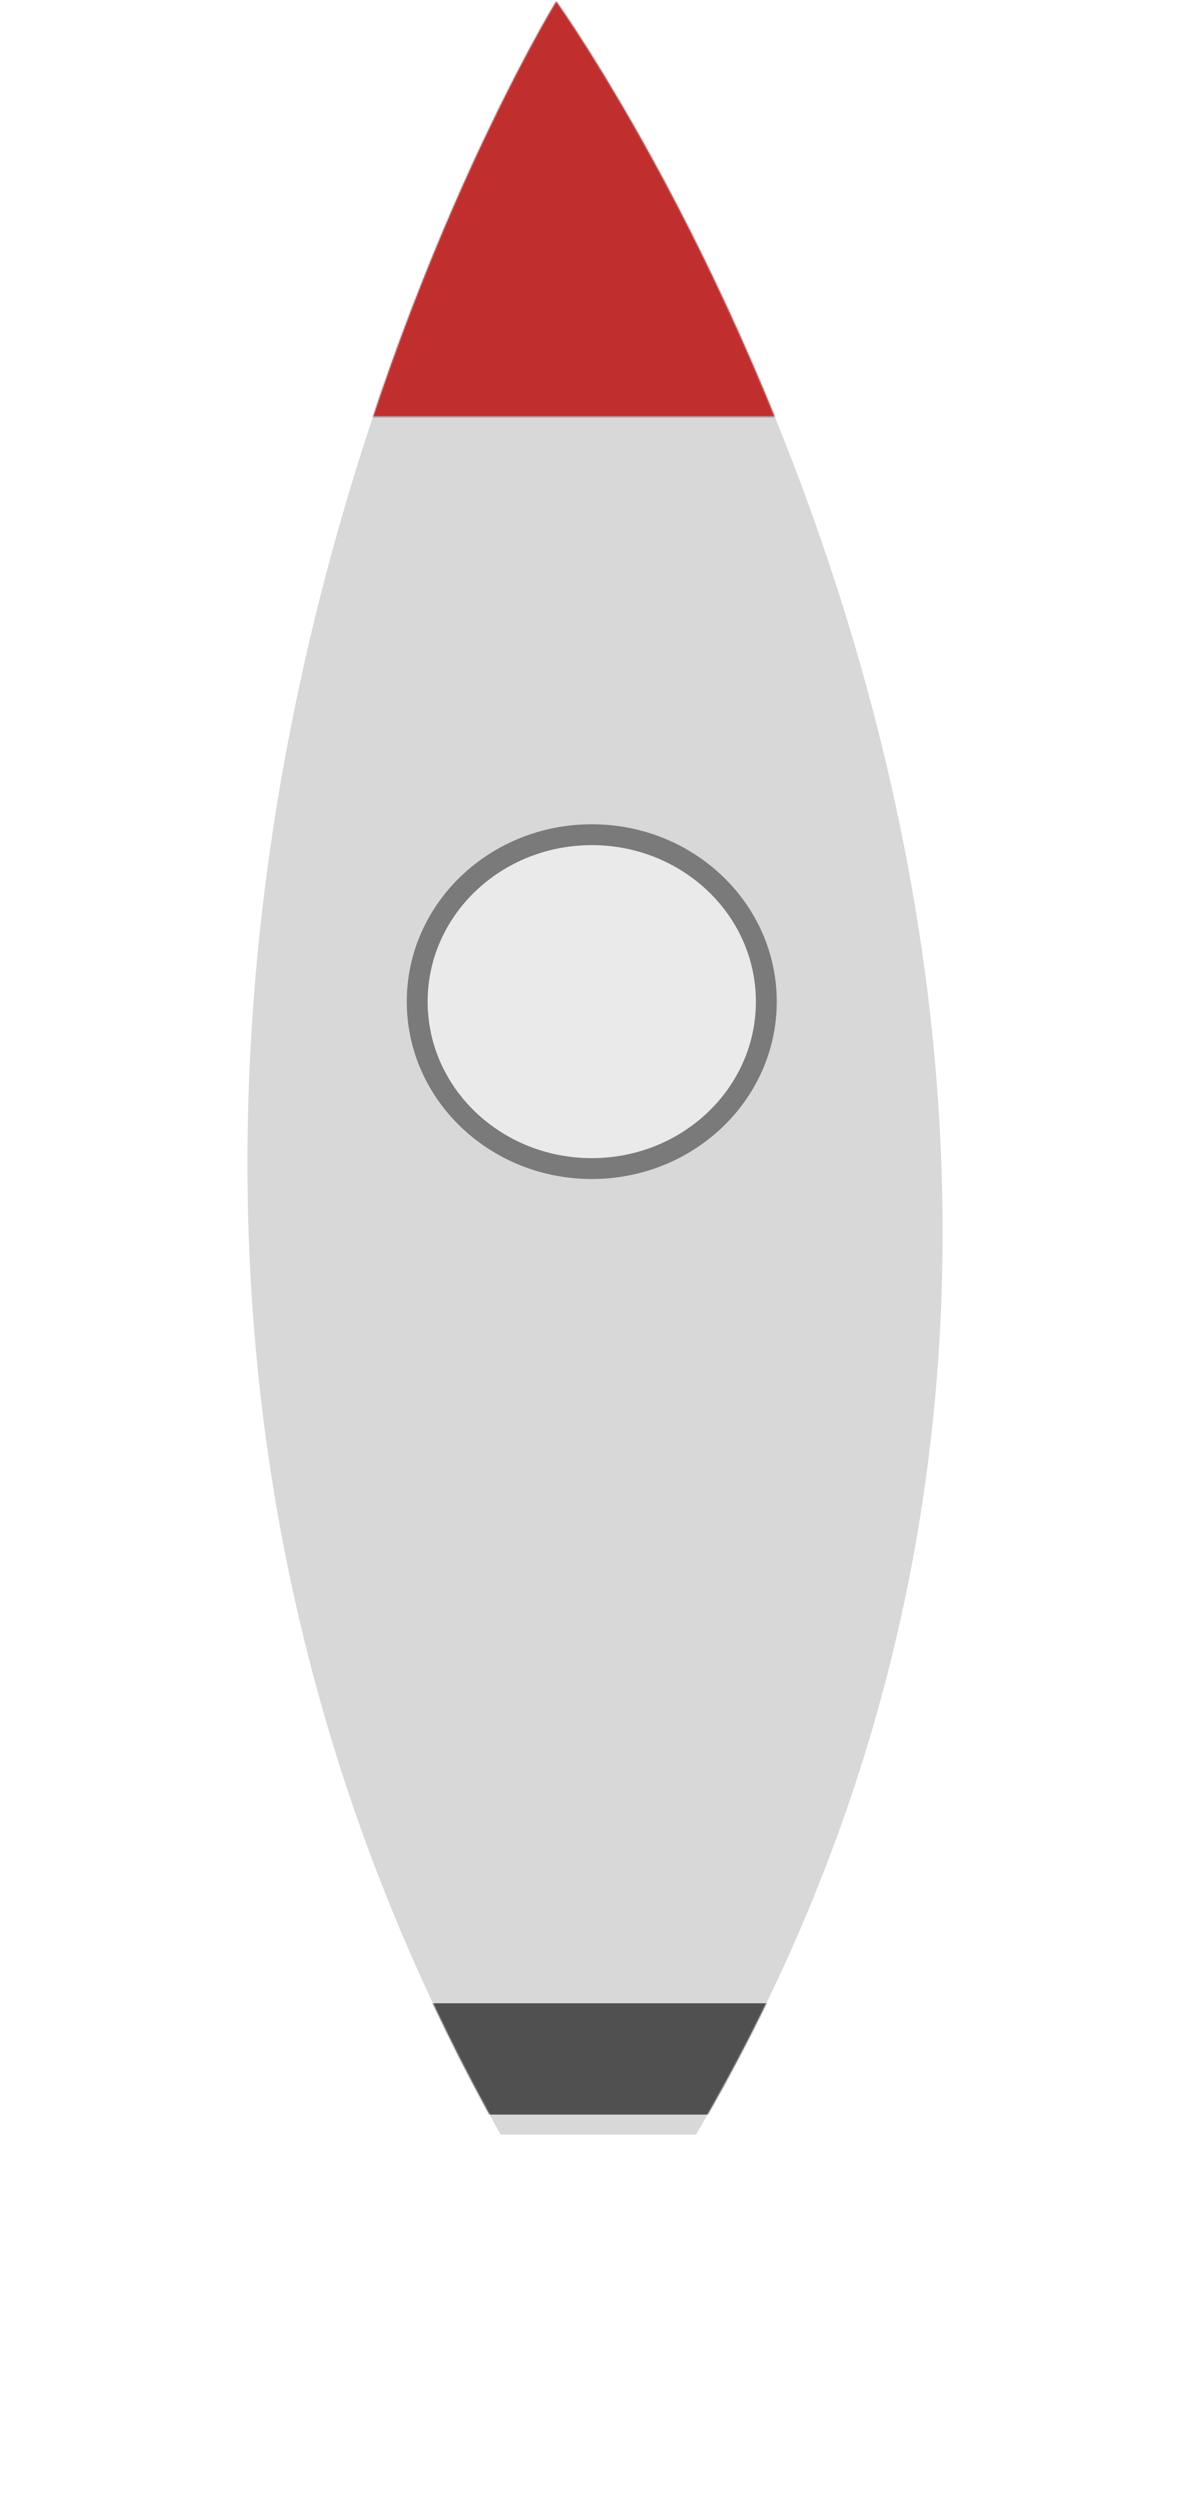 
<svg width="860px" height="1797px" viewBox="5071 -1997 860 1797" version="1.1" xmlns="http://www.w3.org/2000/svg" xmlns:xlink="http://www.w3.org/1999/xlink">
    <!-- Generator: Sketch 42 (36781) - http://www.bohemiancoding.com/sketch -->
    <desc>Created with Sketch.</desc>
    <defs>
        <path d="M223,0.953 C223,0.953 774.432,767.661 323.494,1534.369 C-289.123,1534.369 810.73,1534.369 183,1534.369 C-248.847,767.661 223,0.953 223,0.953 Z" id="path-1"></path>
        <rect id="path-3" x="123" y="1440" width="280" height="80"></rect>
        <mask id="mask-4" maskContentUnits="userSpaceOnUse" maskUnits="objectBoundingBox" x="0" y="0" width="280" height="80" fill="white">
            <use xlink:href="#path-3"></use>
        </mask>
        <rect id="path-5" x="123" y="1520" width="260" height="20"></rect>
        <mask id="mask-6" maskContentUnits="userSpaceOnUse" maskUnits="objectBoundingBox" x="0" y="0" width="260" height="20" fill="white">
            <use xlink:href="#path-5"></use>
        </mask>
        <rect id="path-7" x="-84" y="-160" width="647" height="460"></rect>
        <mask id="mask-8" maskContentUnits="userSpaceOnUse" maskUnits="objectBoundingBox" x="0" y="0" width="647" height="460" fill="white">
            <use xlink:href="#path-7"></use>
        </mask>
        <path d="M201,1115 C244.52,1103.355 281,1341 281,1341 C281,1341 186.497,1363.417 161,1441 C135.503,1518.583 121,1791 121,1791 L94,1791 C94,1791 11.442,1482.827 1,1441 C-14.186,1256.913 161,1131.632 201,1115 Z" id="path-9"></path>
        <mask id="mask-10" maskContentUnits="userSpaceOnUse" maskUnits="objectBoundingBox" x="0" y="0" width="280.93" height="676.414" fill="white">
            <use xlink:href="#path-9"></use>
        </mask>
        <path d="M779.93,1120.414 C823.45,1108.77 859.93,1346.414 859.93,1346.414 C859.93,1346.414 765.427,1368.831 739.93,1446.414 C714.433,1523.998 699.93,1796.414 699.93,1796.414 L672.93,1796.414 C672.93,1796.414 590.372,1488.241 579.93,1446.414 C564.745,1262.327 739.93,1137.047 779.93,1120.414 Z" id="path-11"></path>
        <mask id="mask-12" maskContentUnits="userSpaceOnUse" maskUnits="objectBoundingBox" x="0" y="0" width="280.93" height="676.414" fill="white">
            <use xlink:href="#path-11"></use>
        </mask>
    </defs>
    <g id="Rocket" stroke="none" fill="none" transform="translate(5071, -1997)" fill-rule="evenodd">
        <g id="Body" style="mix-blend-mode: darken;" stroke-width="1" transform="translate(177, 0)">
            <mask id="mask-2" fill="white">
                <use xlink:href="#path-1"></use>
            </mask>
            <use id="Body-Mask" fill="#D8D8D8" xlink:href="#path-1"></use>
            <g id="Bottom2" mask="url(#mask-2)">
                <use fill-opacity="0.8" fill="#302F2F" fill-rule="evenodd" style="mix-blend-mode: darken;" xlink:href="#path-3"></use>
                <use stroke="#979797" mask="url(#mask-4)" stroke-width="2" xlink:href="#path-3"></use>
            </g>
            <g id="Bottom1" mask="url(#mask-2)" stroke-width="2" stroke="#979797" fill="#000000">
                <use mask="url(#mask-6)" xlink:href="#path-5"></use>
            </g>
            <g id="Nose" style="mix-blend-mode: darken;" mask="url(#mask-2)" stroke-width="2" stroke="#979797" fill="#C12E2E">
                <use mask="url(#mask-8)" xlink:href="#path-7"></use>
            </g>
        </g>
        <use id="Fin-2" stroke="#979797" mask="url(#mask-10)" stroke-width="2" fill="#D15A5A" xlink:href="#path-9"></use>
        <use id="Fin-1" stroke="#979797" mask="url(#mask-12)" stroke-width="2" fill="#D15A5A" transform="translate(719.465, 1458.207) scale(-1, 1) translate(-719.465, -1458.207) " xlink:href="#path-11"></use>
        <ellipse id="Window" stroke="#7A7A7A" stroke-width="15" fill-opacity="0.677" fill="#F4F4F4" cx="425.517" cy="720" rx="125.517" ry="120"></ellipse>
    </g>
</svg>